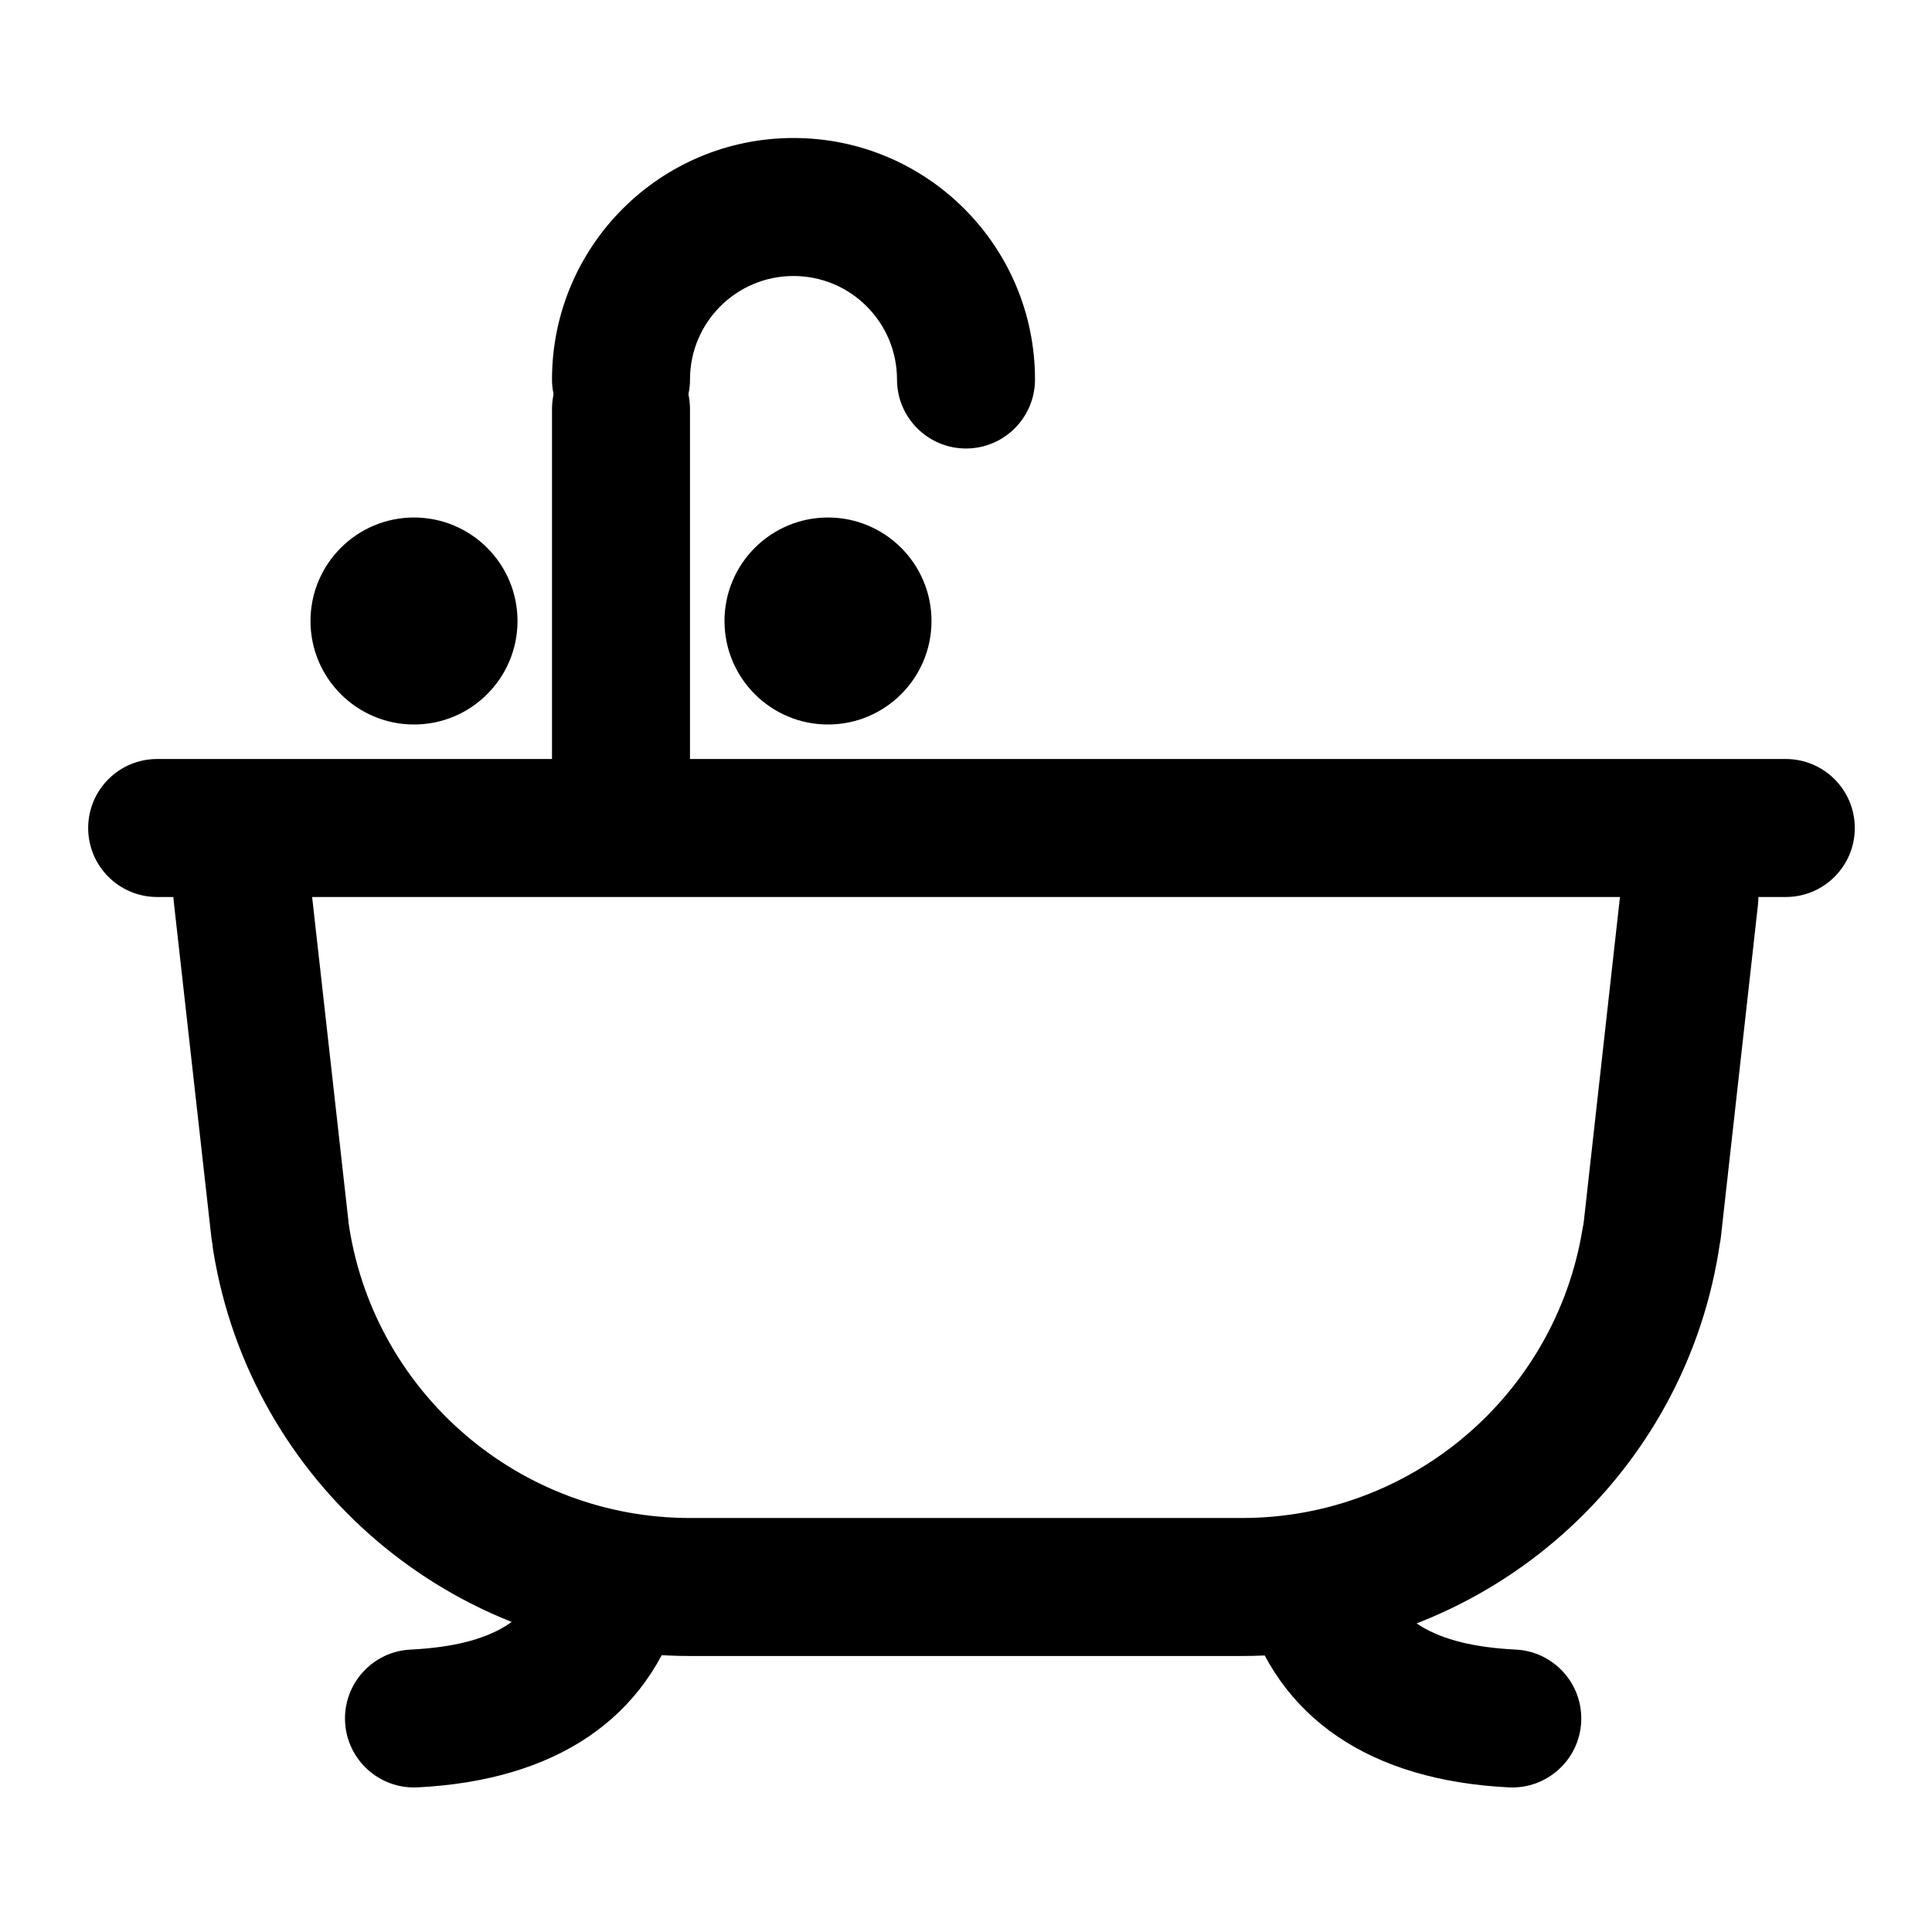 <svg xmlns="http://www.w3.org/2000/svg" width="28" height="28" viewBox="0 0 28 28">
  <g fill="#000000">
    <path d="M2.278 13L25.881 13C26.433 13 26.881 12.552 26.881 12 26.881 11.448 26.433 11 25.881 11L2.278 11C1.725 11 1.278 11.448 1.278 12 1.278 12.552 1.725 13 2.278 13zM22.934 17.817C22.54 20.215 20.457 22 18 22L10 22C7.538 22 5.453 20.208 5.064 17.805 4.976 17.26 4.463 16.889 3.918 16.977 3.372 17.066 3.002 17.579 3.09 18.124 3.634 21.493 6.553 24 10 24L18 24C21.441 24 24.356 21.501 24.907 18.141 24.997 17.596 24.627 17.081 24.082 16.992 23.537 16.903 23.023 17.272 22.934 17.817z"/>
    <path d="M25.478,17.71 L24.941,12.889 C24.879,12.34 24.385,11.945 23.836,12.006 C23.287,12.067 22.892,12.562 22.953,13.111 L23.491,17.932 C23.552,18.481 24.046,18.876 24.595,18.815 C25.144,18.753 25.539,18.259 25.478,17.71 Z" transform="matrix(-1 0 0 1 48.431 0)"/>
    <path d="M5.05 17.7L4.506 12.842C4.444 12.293 3.95 11.898 3.401 11.959 2.852 12.021 2.457 12.515 2.518 13.064L3.062 17.922C3.124 18.471 3.618 18.866 4.167 18.805 4.716 18.743 5.111 18.249 5.05 17.7zM7.957 22.718C7.738 23.463 7.15 23.847 5.95 23.907 5.399 23.934 4.974 24.403 5.001 24.955 5.029 25.507 5.498 25.931 6.05 25.904 8.038 25.805 9.394 24.919 9.876 23.282 10.031 22.752 9.728 22.197 9.198 22.041 8.669 21.885 8.113 22.188 7.957 22.718z"/>
    <path d="M20.957,22.718 C20.738,23.463 20.15,23.847 18.95,23.907 C18.399,23.934 17.974,24.403 18.001,24.955 C18.029,25.507 18.498,25.931 19.05,25.904 C21.038,25.805 22.394,24.919 22.876,23.282 C23.031,22.752 22.728,22.197 22.198,22.041 C21.669,21.885 21.113,22.188 20.957,22.718 Z" transform="matrix(-1 0 0 1 40.917 0)"/>
    <path d="M8 5.929L8 11.382C8 11.934 8.448 12.382 9 12.382 9.552 12.382 10 11.934 10 11.382L10 5.929C10 5.376 9.552 4.929 9 4.929 8.448 4.929 8 5.376 8 5.929zM6 10.5C5.172 10.5 4.5 9.828 4.5 9 4.5 8.172 5.172 7.5 6 7.5 6.828 7.5 7.5 8.172 7.5 9 7.5 9.828 6.828 10.5 6 10.5zM12 10.5C11.172 10.5 10.5 9.828 10.5 9 10.5 8.172 11.172 7.5 12 7.5 12.828 7.5 13.5 8.172 13.5 9 13.5 9.828 12.828 10.5 12 10.5z"/>
    <path d="M15,5.5 C15,3.567 13.433,2 11.5,2 C9.567,2 8,3.567 8,5.5 C8,6.052 8.448,6.5 9,6.5 C9.552,6.5 10,6.052 10,5.5 C10,4.672 10.672,4 11.5,4 C12.328,4 13,4.672 13,5.5 C13,6.052 13.448,6.5 14,6.5 C14.552,6.5 15,6.052 15,5.5 Z"/>
  </g>
</svg>
